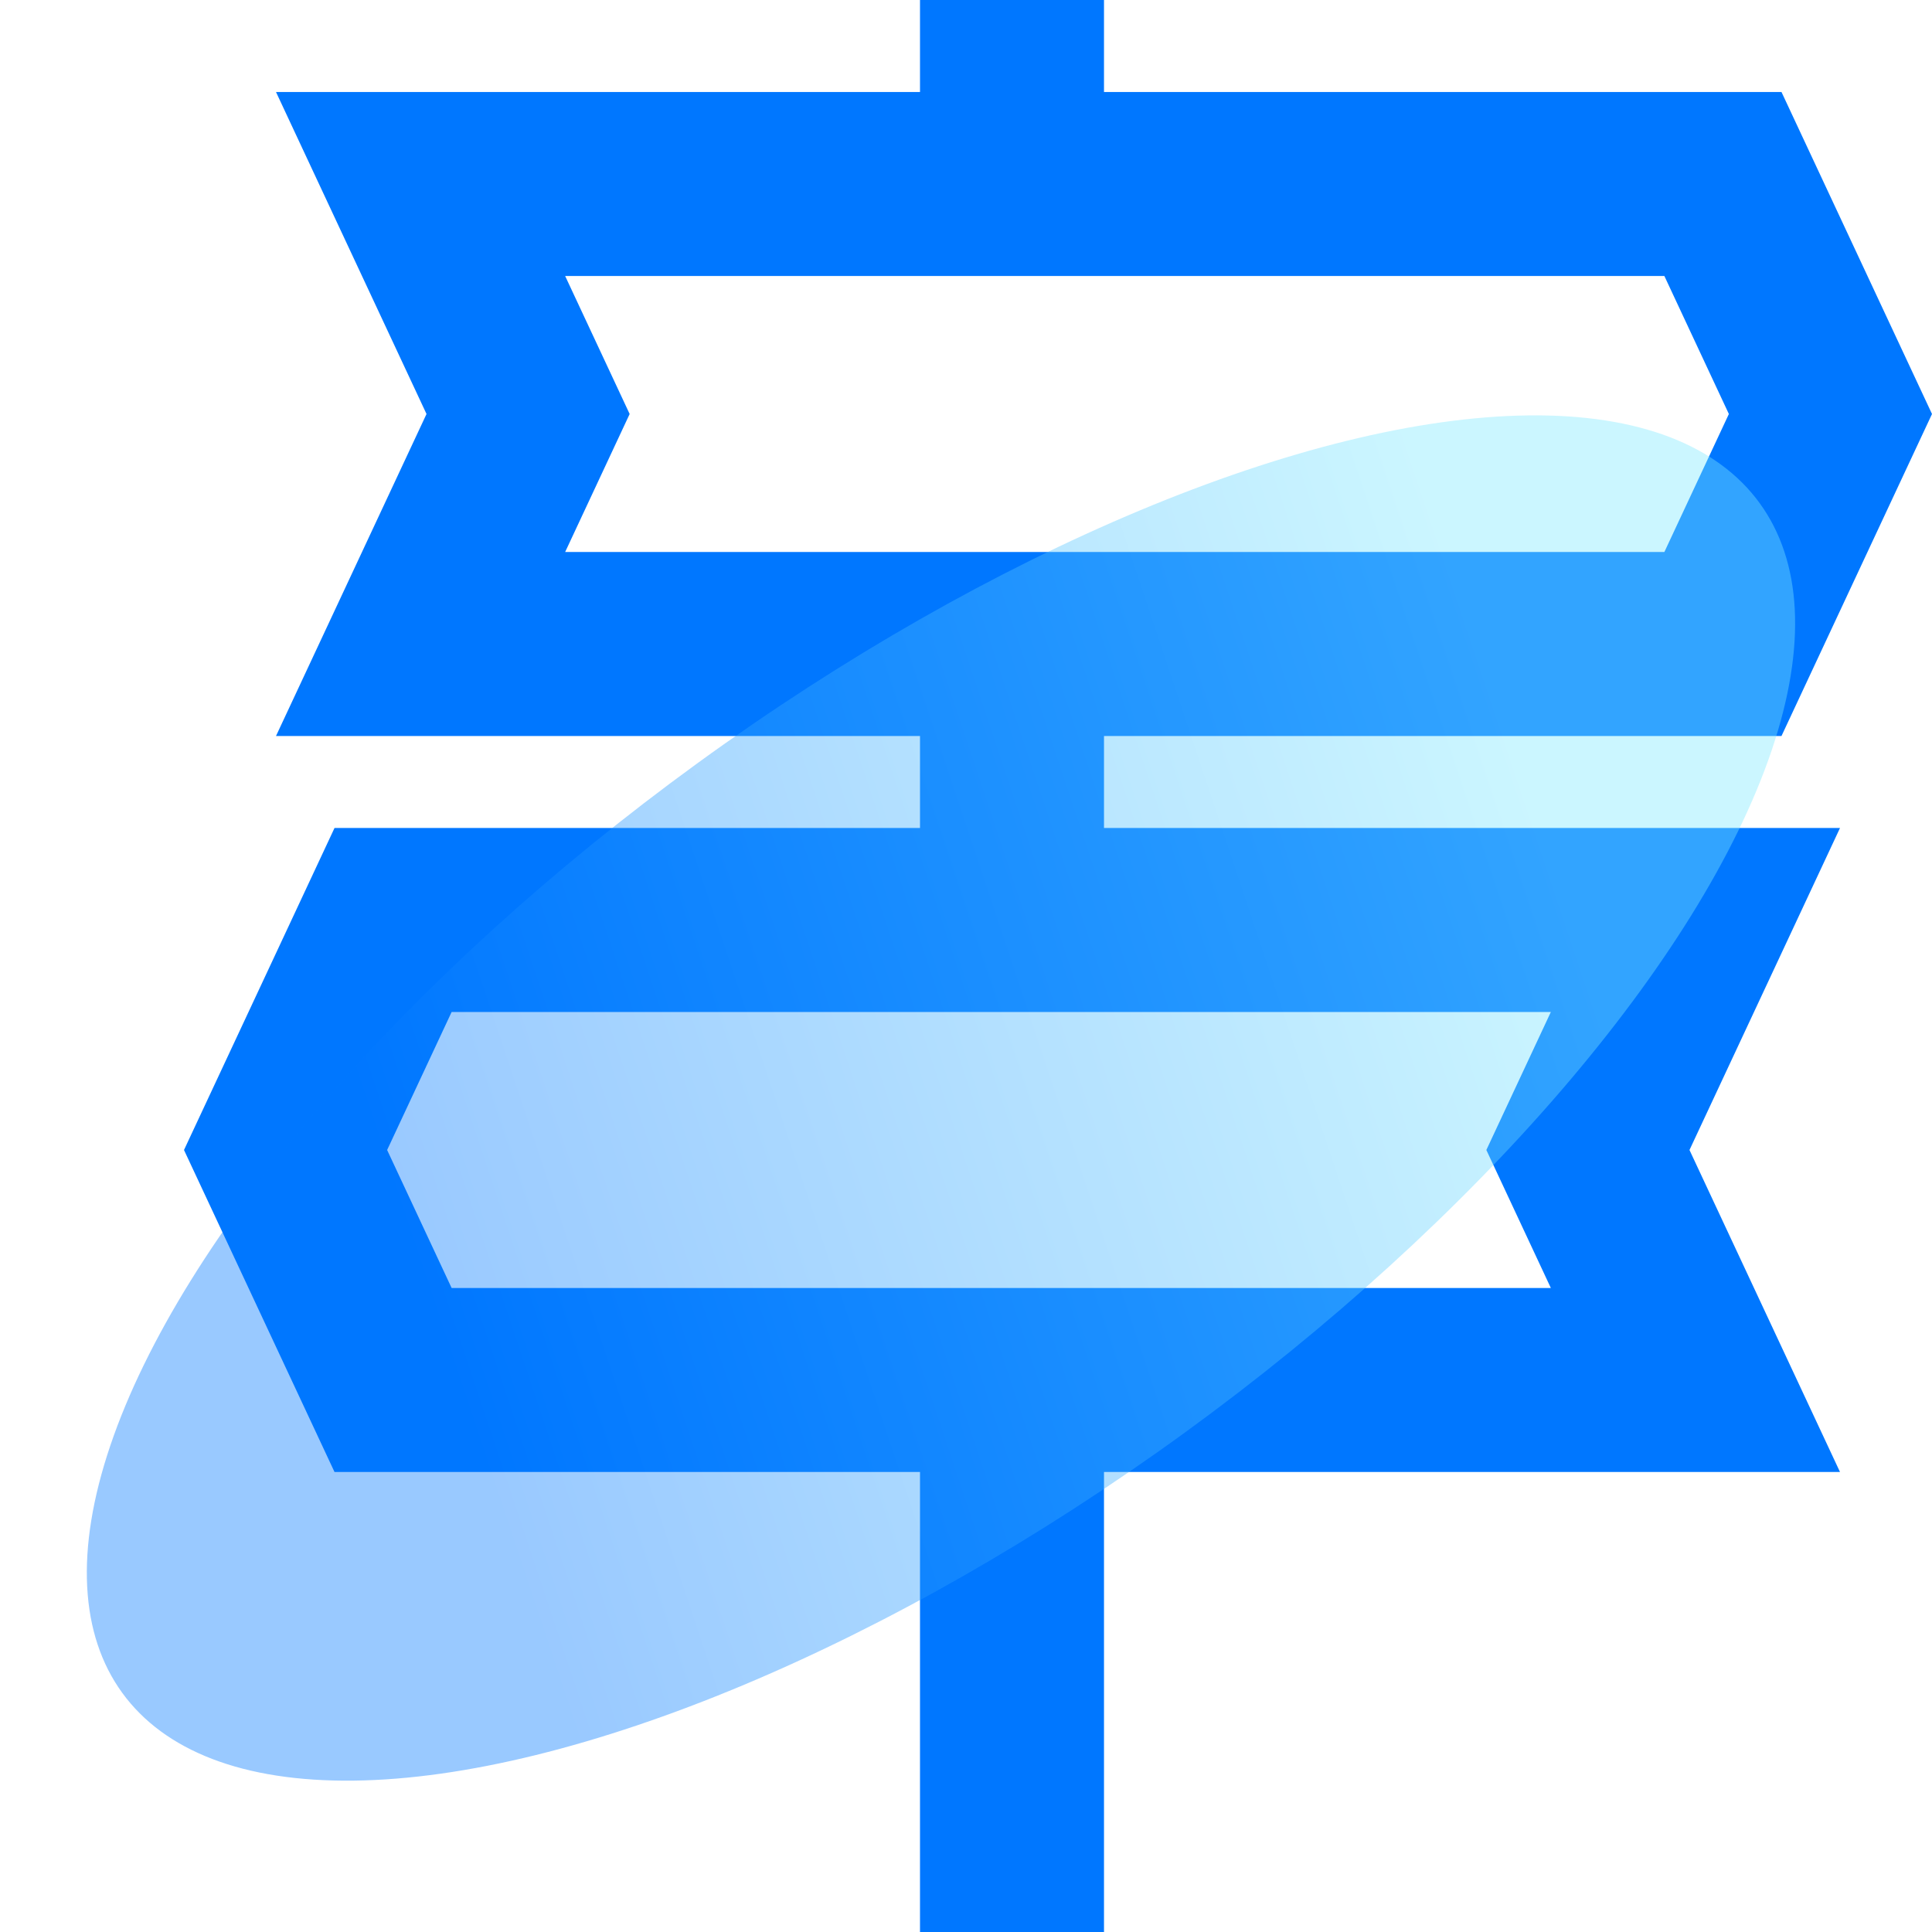 <?xml version="1.0" encoding="UTF-8"?>
<svg width="21px" height="21px" viewBox="0 0 21 21" version="1.1" xmlns="http://www.w3.org/2000/svg" xmlns:xlink="http://www.w3.org/1999/xlink">
    <!-- Generator: Sketch 55.2 (78181) - https://sketchapp.com -->
    <title>ic-route</title>
    <desc>Created with Sketch.</desc>
    <defs>
        <linearGradient x1="46.938%" y1="78.459%" x2="55.361%" y2="16.781%" id="linearGradient-1">
            <stop stop-color="#0077FF" offset="0%"></stop>
            <stop stop-color="#7DE8FF" offset="100%"></stop>
        </linearGradient>
    </defs>
    <g id="UI-Kit" stroke="none" stroke-width="1" fill="none" fill-rule="evenodd">
        <g id="000.-UI-kit" transform="translate(-2106, -2816)">
            <g id="Group-70" transform="translate(1700, 1478)">
                <g id="Group-12" transform="translate(374, 44)">
                    <g id="ul-li" transform="translate(0, 1138)">
                        <g id="01">
                            <g id="1.1-1.5" transform="translate(0, 48)">
                                <g id="1.3" transform="translate(30, 96)">
                                    <g id="ic-route" transform="translate(0, 10)">
                                        <path d="M12,3 L12,2 L14,2 L14,3 L21.364,3 L23,6.5 L21.364,10 L14,10 L14,11 L22,11 L20.364,14.5 L22,18 L14,18 L14,23 L12,23 L12,18 L5.636,18 L4,14.5 L5.636,11 L12,11 L12,10 L5,10 L6.636,6.5 L5,3 L12,3 Z M14,8 L20.091,8 L20.792,6.5 L20.091,5 L8.143,5 L8.844,6.5 L8.143,8 L12,8 L14,8 Z M18.857,13 L6.909,13 L6.208,14.5 L6.909,16 L18.857,16 L18.156,14.5 L18.857,13 Z" id="Combined-Shape" fill="#0077FF" fill-rule="nonzero"></path>
                                        <ellipse id="Oval" fill="url(#linearGradient-1)" opacity="0.4" transform="translate(12.228, 13.935) rotate(54) translate(-12.228, -13.935) " cx="12.228" cy="13.935" rx="4.5" ry="11"></ellipse>
                                    </g>
                                </g>
                            </g>
                        </g>
                    </g>
                </g>
            </g>
        </g>
    </g>
</svg>